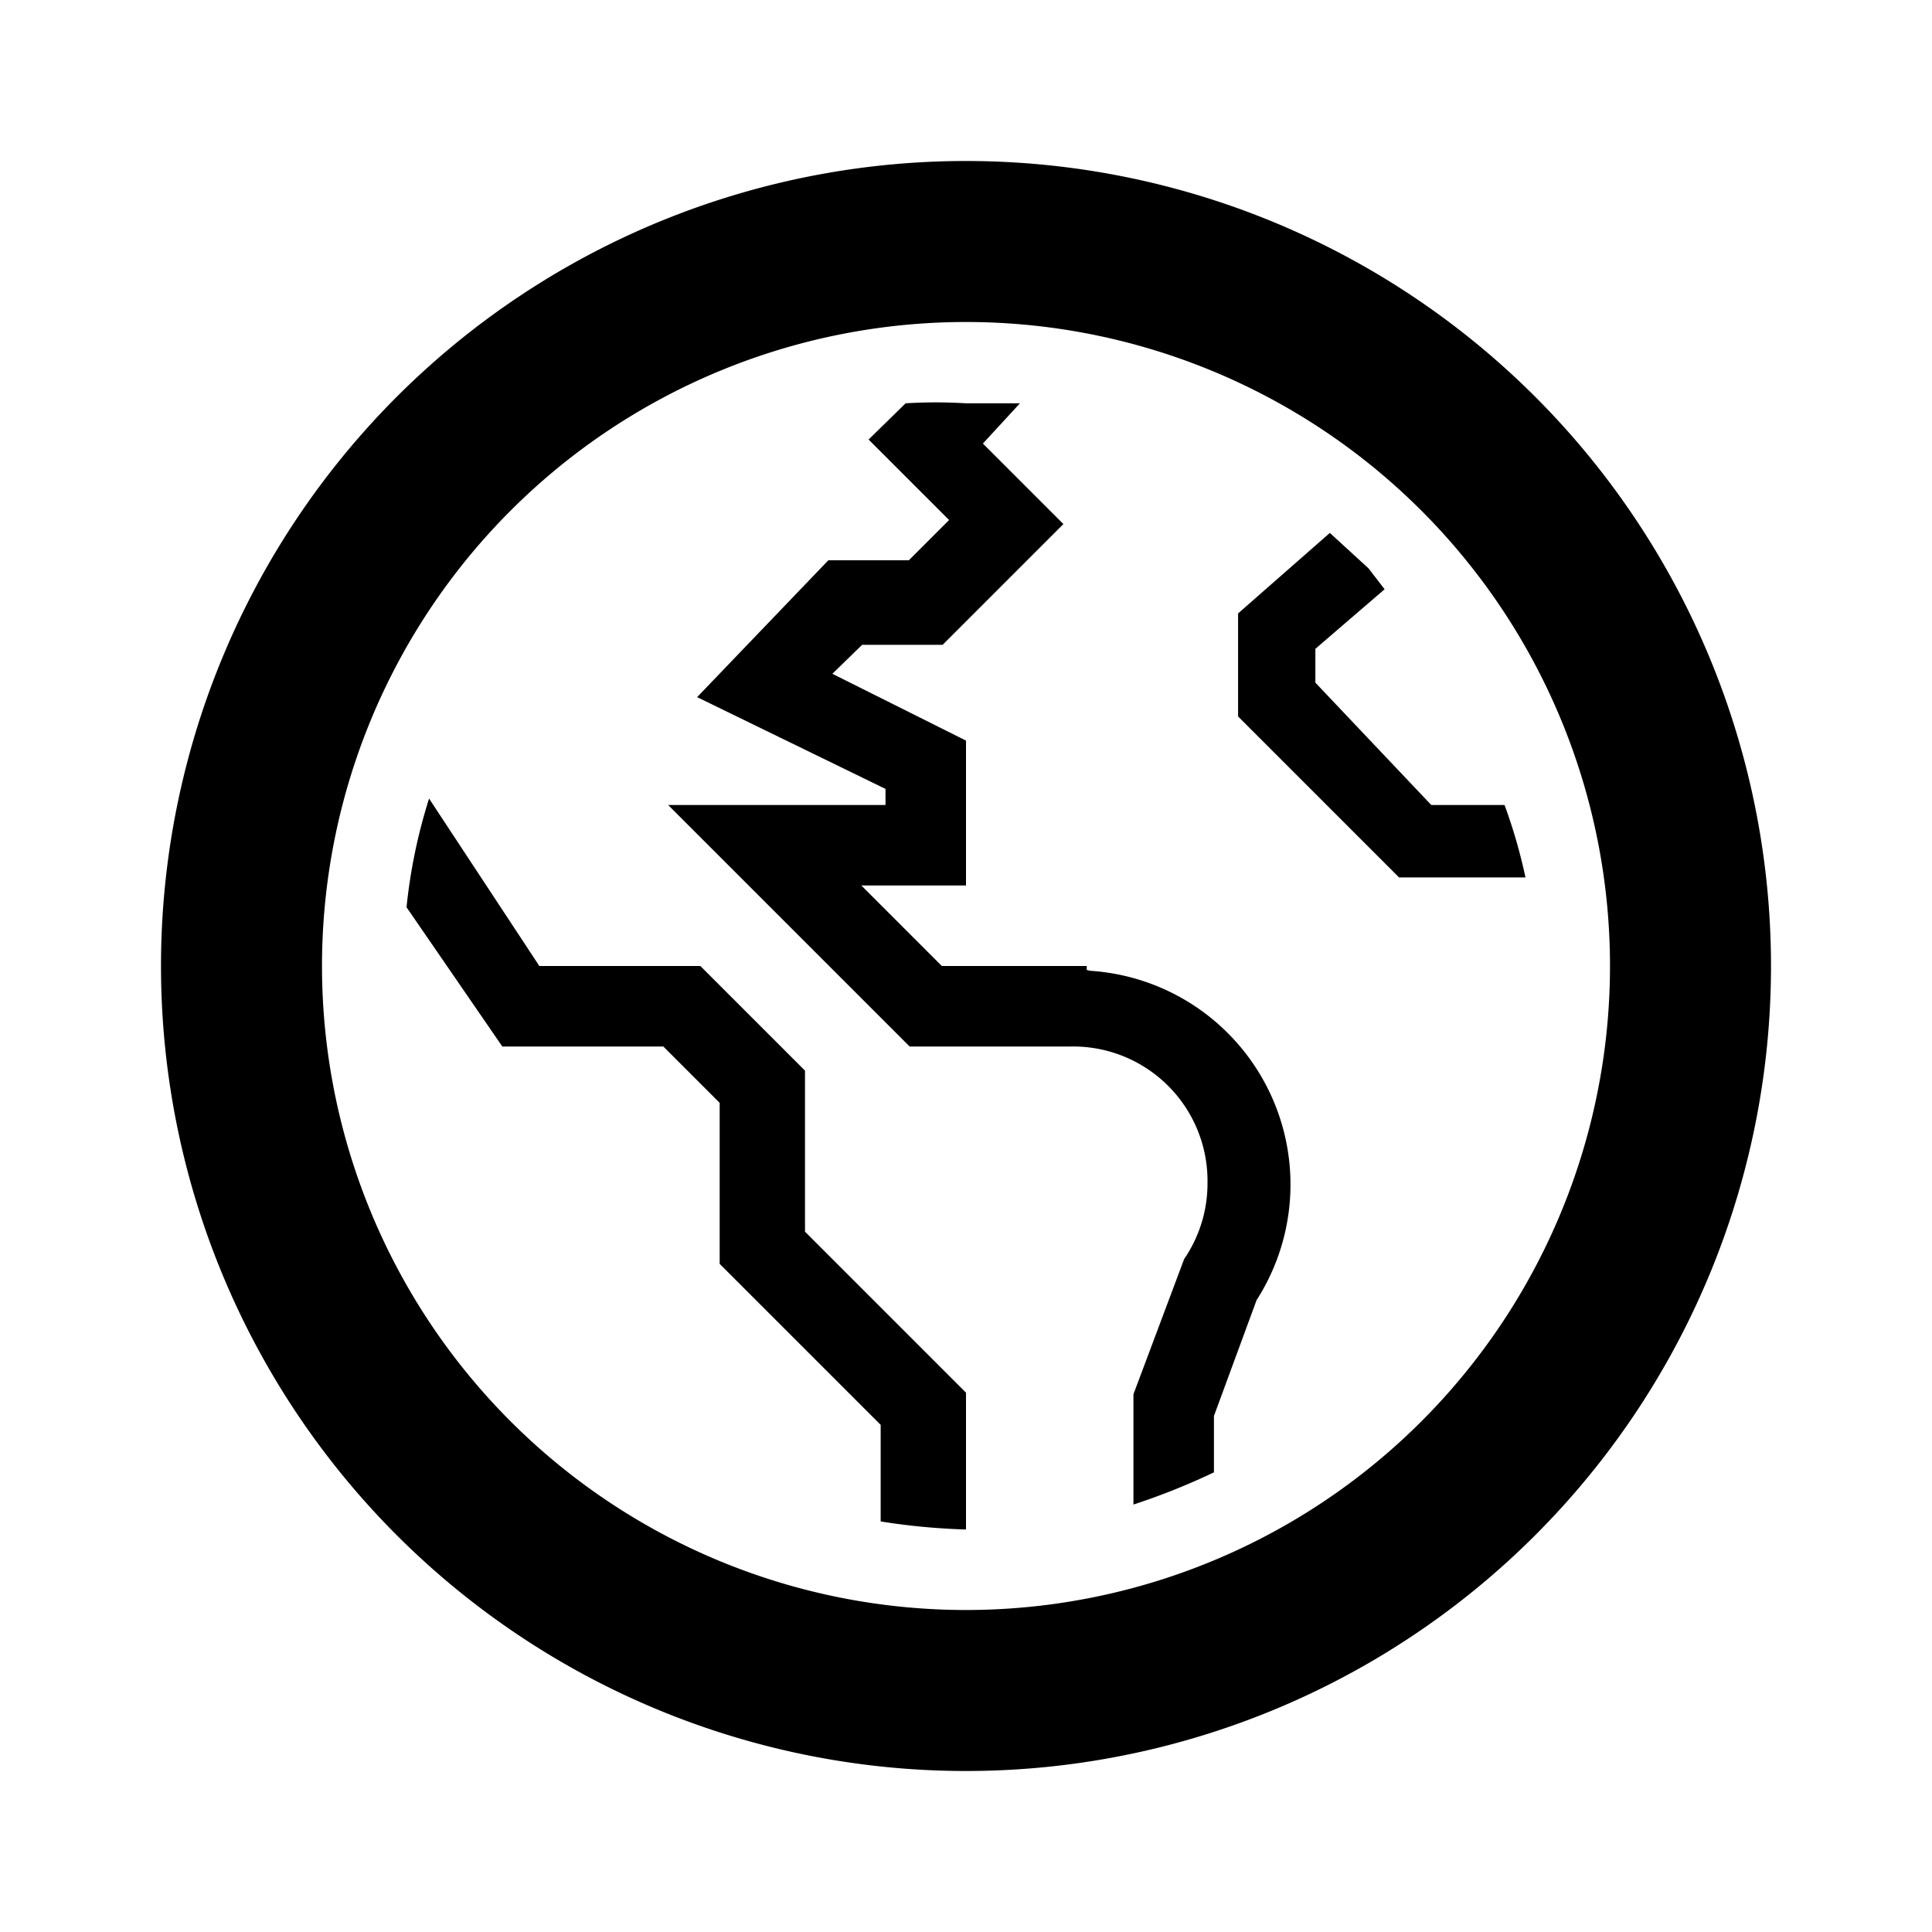 <svg xmlns="http://www.w3.org/2000/svg" viewBox="0 0 24 24" ><path d="M10 13.3L8.7 12h-2L5.33 9.92a6.74 6.74 0 0 0-.28 1.35L6.24 13h2l.7.7v2l2 2v1.2A8.26 8.26 0 0 0 12 19v-1.7l-2-2zm8.7-3.3h-.92l-1.44-1.52v-.42l.86-.74-.2-.26-.48-.44-1.14 1V8.9l2 2h1.57a6.59 6.59 0 0 0-.26-.9zm-5.2 2.05V12h-1.8l-1-1H12V9.2l-1.66-.83.37-.36h1l1.5-1.5-1-1 .46-.5H12a6.16 6.16 0 0 0-.75 0l-.46.45 1 1-.5.5h-1l-1.63 1.7L11 9.8v.2H8.3l3 3h2a1.67 1.67 0 0 1 1.7 1.7 1.66 1.66 0 0 1-.29.94l-.63 1.68v1.37a8.38 8.38 0 0 0 1-.4v-.7l.53-1.44a2.66 2.66 0 0 0-2.06-4.09zM12 2a10 10 0 1 0 10 10A10 10 0 0 0 12 2zm0 18a8 8 0 1 1 8-8 8 8 0 0 1-8 8z"/></svg>